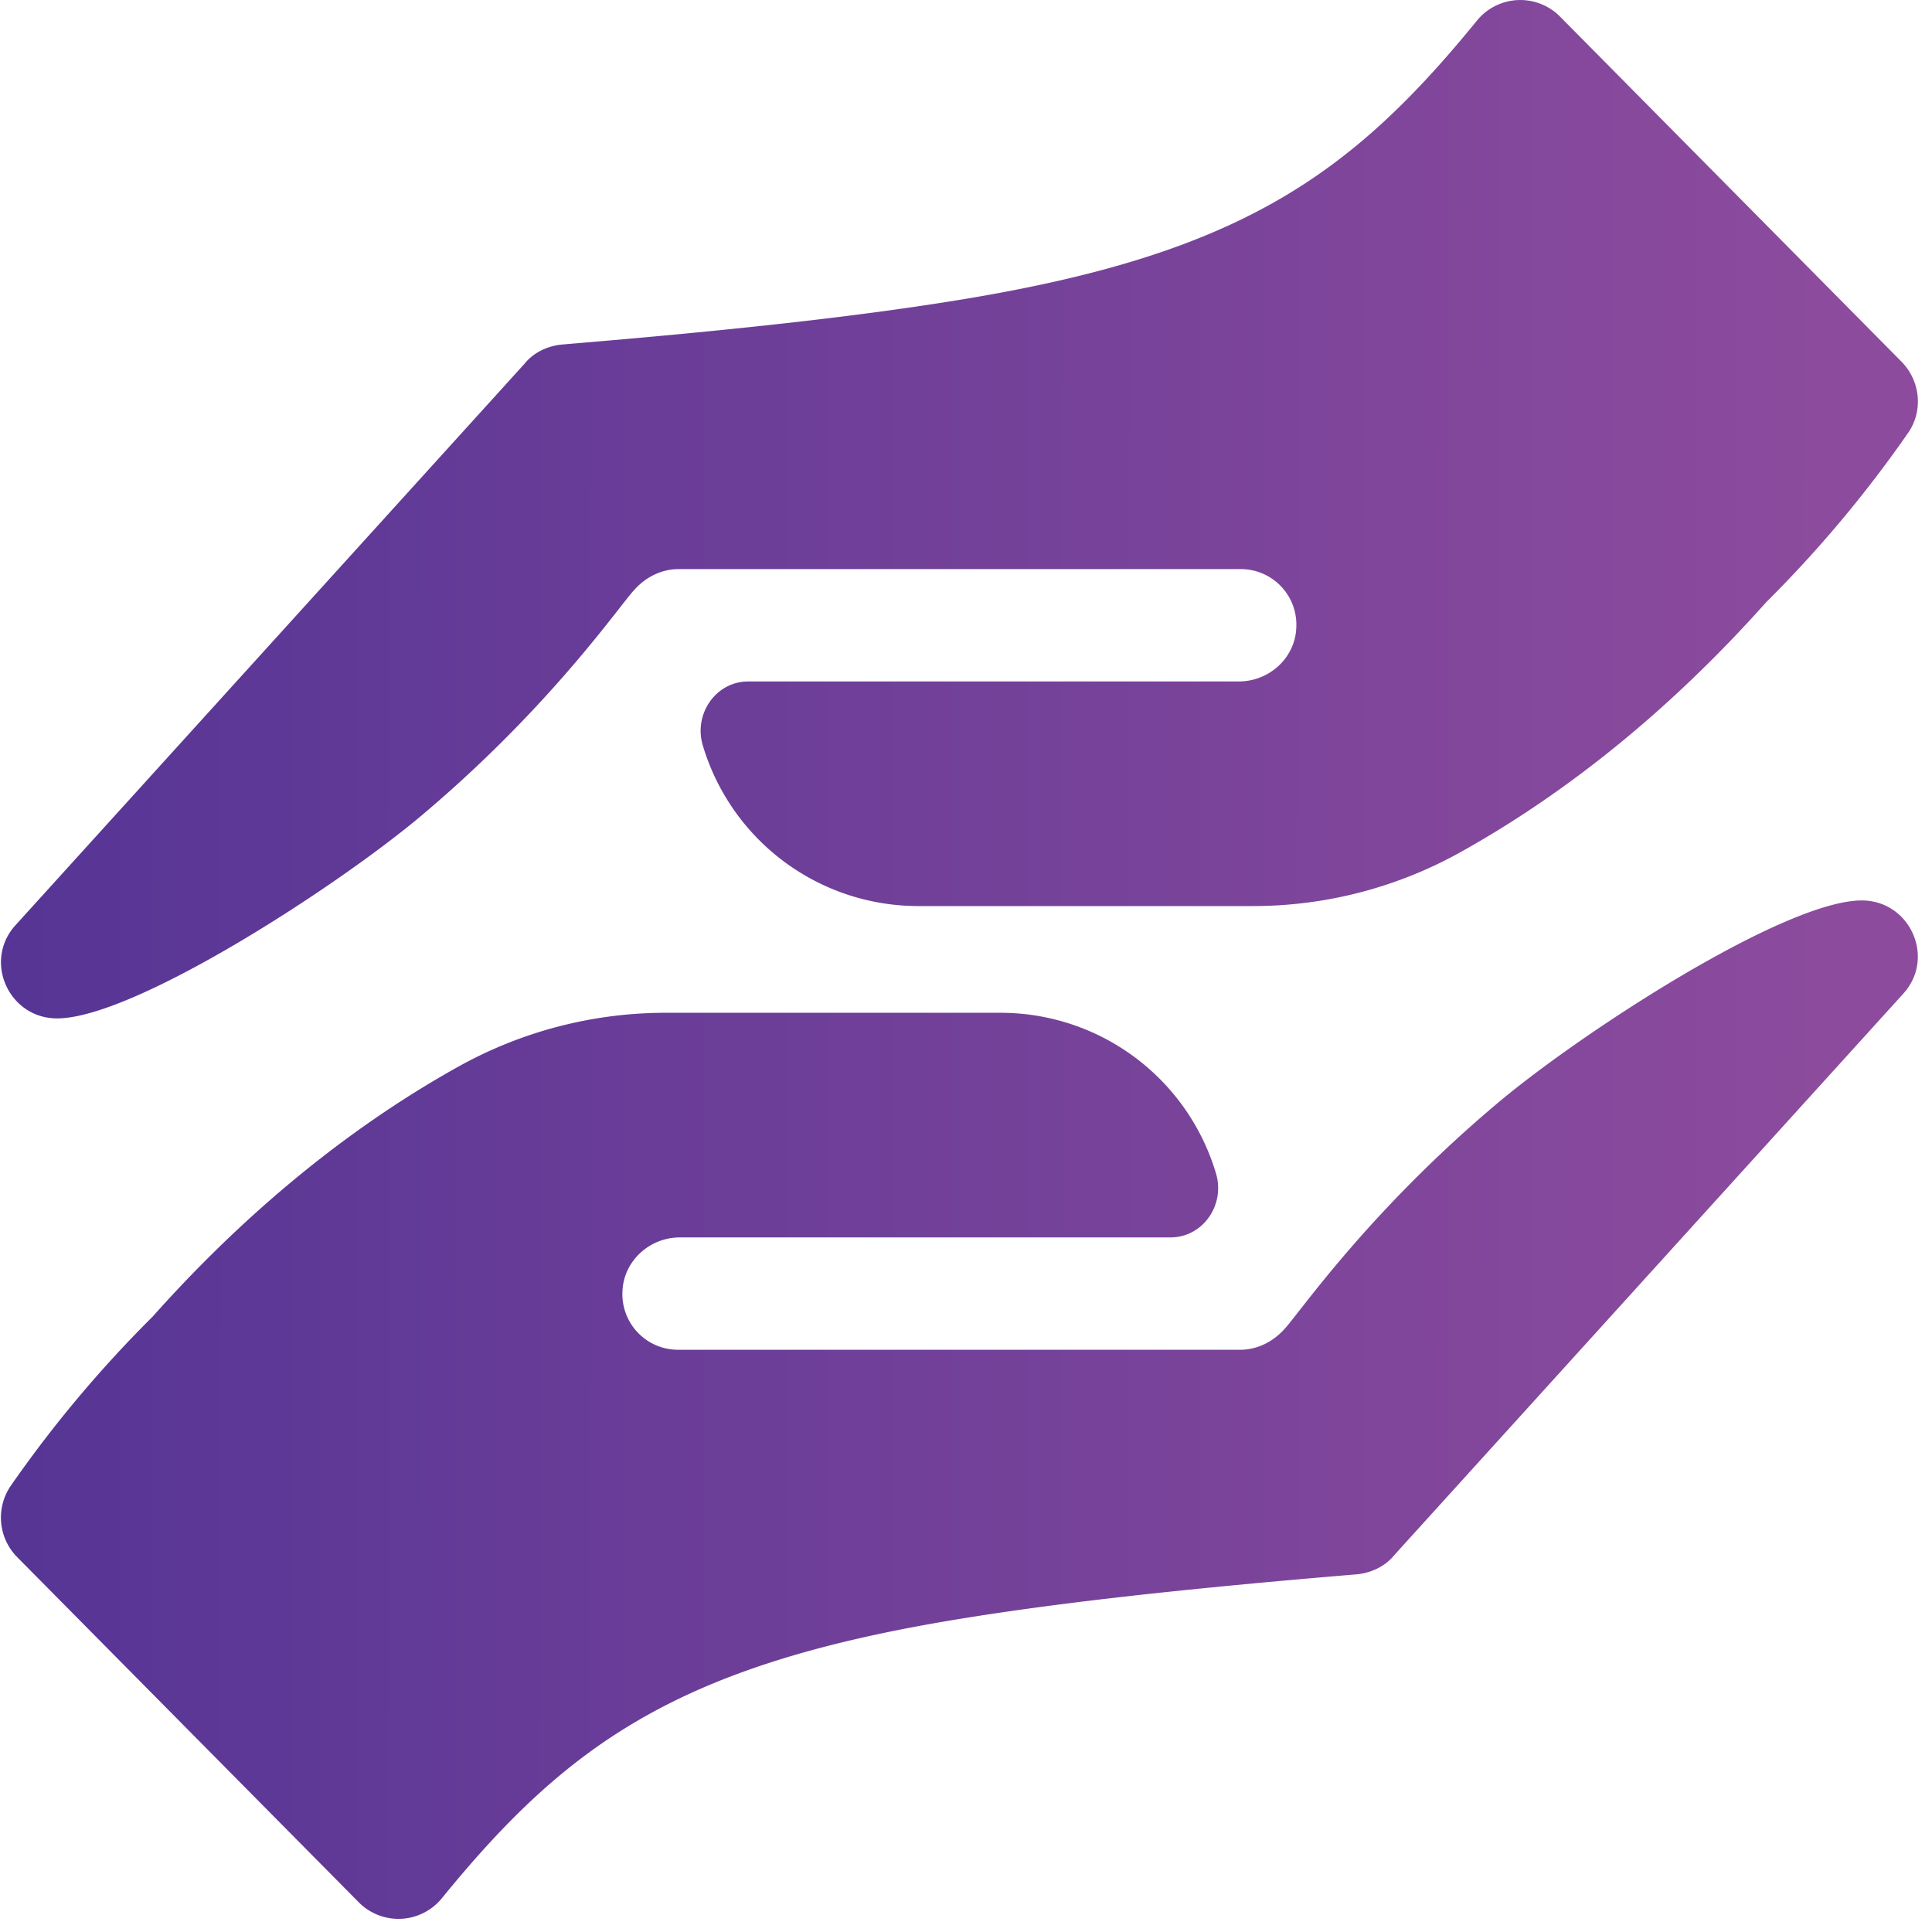 <svg xmlns="http://www.w3.org/2000/svg" width="41" height="41" viewBox="0 0 41 41"><defs><linearGradient id="beqaa" x1=".02" x2="38.6" y1="18.67" y2="18.73" gradientUnits="userSpaceOnUse"><stop offset="0" stop-color="#563595"/><stop offset="1" stop-color="#8c4b9d"/></linearGradient><linearGradient id="beqab" x1=".02" x2="38.6" y1="37.78" y2="37.84" gradientUnits="userSpaceOnUse"><stop offset="0" stop-color="#563595"/><stop offset="1" stop-color="#8c4b9d"/></linearGradient></defs><g><g><path fill="url(#beqaa)" d="M13.27 7.196c2.84-.252 5.15-.515 7.09-.832 5.893-.961 8.275-2.598 10.989-5.934a1.187 1.187 0 0 1 1.763-.072l7.234 7.31c.406.405.475 1.05.146 1.52a25.893 25.893 0 0 1-3.012 3.593c-2.165 2.43-4.418 4.16-6.54 5.333a9.043 9.043 0 0 1-4.378 1.114h-7.076a4.77 4.77 0 0 1-4.573-3.415c-.188-.636.244-1.308.906-1.35l.078-.002h10.395c.648 0 1.2-.506 1.218-1.154a1.18 1.18 0 0 0-1.191-1.23H14.401c-.358 0-.692.167-.93.43-.305.315-1.758 2.47-4.527 4.801-1.794 1.51-6.104 4.304-7.733 4.304-1.025 0-1.573-1.216-.882-1.978L11.135 7.715c.19-.238.5-.381.81-.405.454-.038.895-.076 1.325-.114z"/></g><g><path fill="url(#beqab)" d="M27.45 33.525c-2.84.253-5.15.515-7.09.832-5.894.962-8.275 2.598-10.989 5.934a1.187 1.187 0 0 1-1.764.072l-7.234-7.31a1.194 1.194 0 0 1-.146-1.52A25.893 25.893 0 0 1 3.24 27.94c2.165-2.429 4.417-4.16 6.539-5.333a9.043 9.043 0 0 1 4.378-1.114h7.077a4.77 4.77 0 0 1 4.573 3.415c.188.636-.244 1.308-.906 1.35a1.267 1.267 0 0 1-.078.002H14.428c-.648 0-1.2.506-1.219 1.154a1.18 1.18 0 0 0 1.192 1.23h11.918c.358 0 .691-.167.93-.43.305-.315 1.757-2.47 4.527-4.8 1.794-1.511 6.103-4.305 7.733-4.305 1.025 0 1.573 1.216.882 1.978L29.585 33.006c-.191.238-.501.381-.81.405-.455.038-.896.076-1.325.114z"/></g></g></svg>
